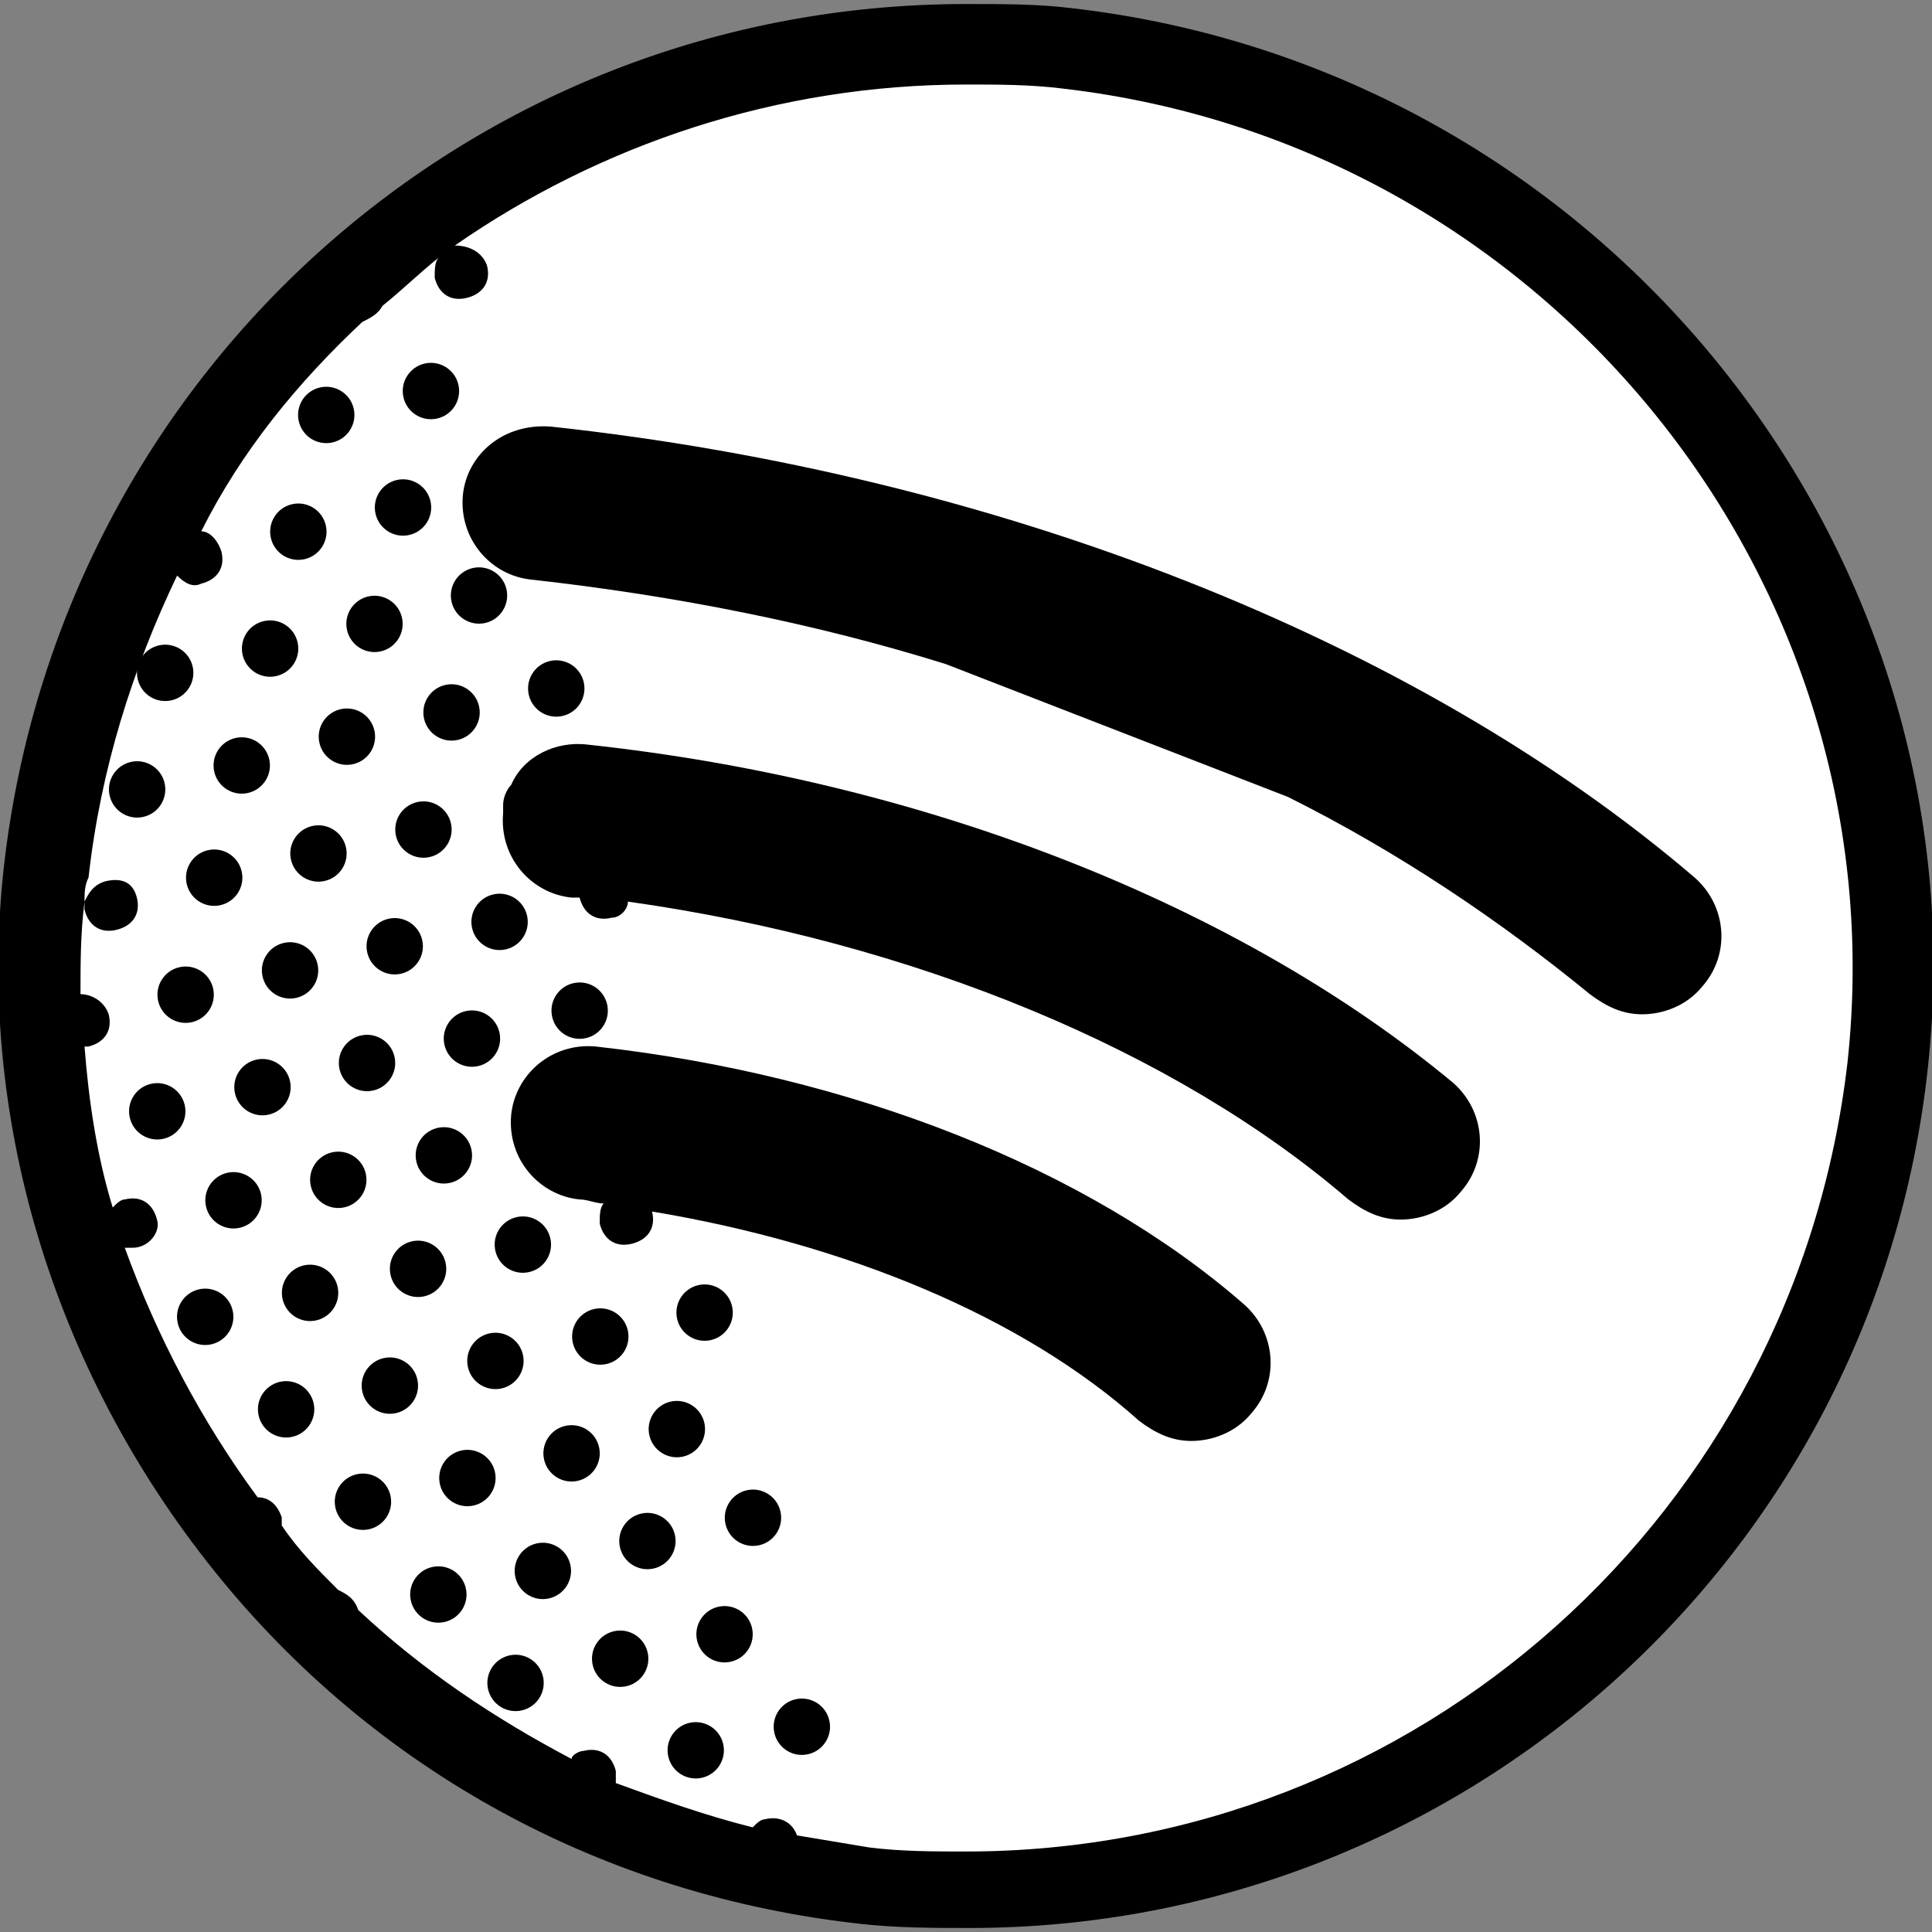 <?xml version="1.0" encoding="utf-8"?>
<!-- Generator: Adobe Illustrator 19.2.1, SVG Export Plug-In . SVG Version: 6.00 Build 0)  -->
<svg version="1.1" id="Layer_1" xmlns="http://www.w3.org/2000/svg" xmlns:xlink="http://www.w3.org/1999/xlink" x="0px" y="0px"
	 viewBox="0 0 48 48" style="enable-background:new 0 0 48 48;" xml:space="preserve">
<rect x="0" y="0" width="48" height="48" fill="#808080" stroke="none"/>
<style type="text/css">
	.st0{fill:#FFFFFF;}
</style>
<g>
	<ellipse transform="matrix(0.11 -0.994 0.994 0.11 -2.542 45.264)" class="st0" cx="24" cy="24.1" rx="23" ry="23"/>
	<g>
		<path d="M26.6,0.2c-0.8-0.1-1.7-0.1-2.6-0.1C11.7,0.1,1.5,9.3,0.1,21.5C-0.6,27.7,1.3,34,5.3,39s9.7,8.1,16.1,8.8
			c0.9,0.1,1.8,0.1,2.7,0.1c12.2,0,22.5-9.2,23.8-21.4C49.3,13.6,39.8,1.7,26.6,0.2z M45.9,26.4C44.6,37.6,35.2,46,24,46
			c-0.8,0-1.6,0-2.4-0.1c-0.6-0.1-1.2-0.2-1.8-0.3c-0.1-0.3-0.4-0.5-0.8-0.4c-0.1,0-0.2,0.1-0.3,0.2c-1.2-0.3-2.3-0.7-3.4-1.1
			c0-0.1,0-0.2,0-0.3c-0.1-0.4-0.4-0.6-0.8-0.5c-0.1,0-0.3,0.1-0.3,0.2c-1.9-1-3.7-2.2-5.3-3.7c-0.1-0.3-0.3-0.4-0.5-0.5
			c-0.5-0.5-1-1-1.4-1.6c0-0.1,0-0.2,0-0.2c-0.1-0.3-0.3-0.5-0.6-0.5c-1.4-1.9-2.5-4-3.3-6.2c0.1,0,0.2,0,0.2,0
			c0.4,0,0.7-0.4,0.6-0.7c-0.1-0.4-0.4-0.6-0.8-0.5c-0.1,0-0.2,0.1-0.3,0.2c-0.4-1.3-0.6-2.7-0.7-4h0.1c0.4-0.1,0.6-0.4,0.5-0.8
			c-0.1-0.3-0.4-0.5-0.7-0.5c0-0.8,0-1.5,0.1-2.3c0,0.1,0,0.1,0,0.2c0.1,0.4,0.4,0.6,0.8,0.5c0.4-0.1,0.6-0.4,0.5-0.8
			S3,21.8,2.6,21.9c-0.3,0.1-0.4,0.3-0.5,0.5c0-0.2,0-0.4,0.1-0.6c0.3-2.7,1.1-5.2,2.2-7.5c0.2,0.2,0.4,0.3,0.6,0.2
			c0.4-0.1,0.6-0.4,0.5-0.8c-0.1-0.3-0.3-0.5-0.5-0.5c1-2,2.4-3.7,4-5.2c0.2-0.1,0.4-0.2,0.5-0.4c0.5-0.4,0.9-0.8,1.4-1.2
			c-0.1,0.1-0.1,0.3-0.1,0.5c0.1,0.4,0.4,0.6,0.8,0.5C12,7.3,12.2,7,12.1,6.6c-0.1-0.3-0.4-0.5-0.8-0.5c3.6-2.5,8-4,12.7-4
			c0.8,0,1.6,0,2.4,0.1C38.5,3.6,47.2,14.5,45.9,26.4z"/>
		<path d="M11.5,12.3c-0.1,1.1,0.7,2,1.7,2.1c3.6,0.4,7.1,1.1,10.3,2.1l8.5,3.3c2.8,1.4,5.3,3.1,7.5,4.9c0.4,0.3,0.8,0.5,1.3,0.5
			c0.5,0,1.1-0.2,1.5-0.7c0.7-0.8,0.6-2-0.2-2.7c-6.9-5.9-17.3-10-28.4-11.2C12.5,10.5,11.6,11.3,11.5,12.3z"/>
		<path d="M14.6,18.5c-0.8-0.1-1.6,0.3-1.9,1c-0.1,0.1-0.2,0.3-0.2,0.5c0,0.1,0,0.1,0,0.2c-0.1,1.1,0.7,2,1.7,2.1c0.1,0,0.1,0,0.2,0
			l0,0c0.1,0.4,0.4,0.6,0.8,0.5c0.2,0,0.4-0.2,0.4-0.4c7.1,1,13.6,3.7,17.9,7.4c0.4,0.3,0.8,0.5,1.3,0.5c0.5,0,1.1-0.2,1.5-0.7
			c0.7-0.8,0.6-2-0.2-2.7C30.8,22.5,23,19.4,14.6,18.5z"/>
		<path d="M14.8,26c-1.1-0.1-2,0.7-2.1,1.7c-0.1,1.1,0.7,2,1.7,2.1c0.2,0,0.4,0.1,0.6,0.1c-0.1,0.1-0.1,0.3-0.1,0.5
			c0.1,0.4,0.4,0.6,0.8,0.5c0.4-0.1,0.6-0.4,0.5-0.8c4.8,0.8,9.2,2.6,12.1,5.2c0.4,0.3,0.8,0.5,1.3,0.5s1.1-0.2,1.5-0.7
			c0.7-0.8,0.6-2-0.2-2.7C27,29,21.1,26.7,14.8,26z"/>
		<ellipse transform="matrix(0.974 -0.228 0.228 0.974 -9.189 4.017)" cx="12.8" cy="41.8" rx="0.7" ry="0.7"/>
		<ellipse transform="matrix(0.974 -0.228 0.228 0.974 -8.985 4.593)" cx="15.4" cy="41.2" rx="0.7" ry="0.7"/>
		<ellipse transform="matrix(0.974 -0.227 0.227 0.974 -8.747 5.144)" cx="18" cy="40.6" rx="0.7" ry="0.7"/>
		<ellipse transform="matrix(0.974 -0.228 0.228 0.974 -8.253 3.032)" cx="9" cy="37.3" rx="0.7" ry="0.7"/>
		<ellipse transform="matrix(0.974 -0.229 0.229 0.974 -8.09 3.632)" cx="11.6" cy="36.7" rx="0.7" ry="0.7"/>
		<ellipse transform="matrix(0.974 -0.227 0.227 0.974 -7.825 4.17)" cx="14.2" cy="36.1" rx="0.7" ry="0.7"/>
		<ellipse transform="matrix(0.974 -0.228 0.228 0.974 -7.641 4.759)" cx="16.8" cy="35.5" rx="0.7" ry="0.7"/>
		<ellipse transform="matrix(0.974 -0.227 0.227 0.974 -8.715 3.519)" cx="10.9" cy="39.6" rx="0.7" ry="0.7"/>
		<ellipse transform="matrix(0.974 -0.228 0.228 0.974 -8.554 4.121)" cx="13.5" cy="39" rx="0.7" ry="0.7"/>
		<ellipse transform="matrix(0.973 -0.229 0.229 0.973 -8.351 4.708)" cx="16.1" cy="38.3" rx="0.7" ry="0.7"/>
		<ellipse transform="matrix(0.974 -0.228 0.228 0.974 -8.102 5.252)" cx="18.7" cy="37.7" rx="0.7" ry="0.7"/>
		<ellipse transform="matrix(0.973 -0.229 0.229 0.973 -9.509 5.122)" cx="17.3" cy="43.5" rx="0.7" ry="0.7"/>
		<ellipse transform="matrix(0.974 -0.228 0.228 0.974 -9.242 5.653)" cx="19.9" cy="42.9" rx="0.7" ry="0.7"/>
		<ellipse transform="matrix(0.974 -0.228 0.228 0.974 -7.325 2.029)" cx="5.1" cy="32.7" rx="0.7" ry="0.7"/>
		<ellipse transform="matrix(0.974 -0.229 0.229 0.974 -7.147 2.619)" cx="7.7" cy="32.1" rx="0.7" ry="0.7"/>
		<ellipse transform="matrix(0.974 -0.228 0.228 0.974 -6.925 3.214)" cx="10.4" cy="31.5" rx="0.7" ry="0.7"/>
		<ellipse transform="matrix(0.974 -0.228 0.228 0.974 -6.717 3.789)" cx="13" cy="30.9" rx="0.7" ry="0.7"/>
		<ellipse transform="matrix(0.974 -0.228 0.228 0.974 -7.787 2.543)" cx="7.1" cy="35" rx="0.7" ry="0.7"/>
		<ellipse transform="matrix(0.974 -0.228 0.228 0.974 -7.605 3.131)" cx="9.7" cy="34.4" rx="0.7" ry="0.7"/>
		<ellipse transform="matrix(0.974 -0.228 0.228 0.974 -7.378 3.695)" cx="12.3" cy="33.8" rx="0.7" ry="0.7"/>
		<ellipse transform="matrix(0.974 -0.228 0.228 0.974 -7.168 4.266)" cx="14.9" cy="33.2" rx="0.7" ry="0.7"/>
		<ellipse transform="matrix(0.974 -0.228 0.228 0.974 -6.972 4.849)" cx="17.5" cy="32.6" rx="0.7" ry="0.7"/>
		<ellipse transform="matrix(0.974 -0.227 0.227 0.974 -6.157 1.613)" cx="3.9" cy="27.6" rx="0.7" ry="0.7"/>
		<ellipse transform="matrix(0.974 -0.228 0.228 0.974 -5.966 2.194)" cx="6.5" cy="27" rx="0.7" ry="0.7"/>
		<ellipse transform="matrix(0.974 -0.228 0.228 0.974 -5.764 2.771)" cx="9.1" cy="26.4" rx="0.7" ry="0.7"/>
		<ellipse transform="matrix(0.974 -0.228 0.228 0.974 -5.553 3.342)" cx="11.7" cy="25.8" rx="0.7" ry="0.7"/>
		<ellipse transform="matrix(0.974 -0.228 0.228 0.974 -5.347 3.945)" cx="14.4" cy="25.1" rx="0.7" ry="0.7"/>
		<ellipse transform="matrix(0.974 -0.229 0.229 0.974 -6.672 2.124)" cx="5.8" cy="29.8" rx="0.7" ry="0.7"/>
		<ellipse transform="matrix(0.974 -0.227 0.227 0.974 -6.428 2.681)" cx="8.4" cy="29.3" rx="0.7" ry="0.7"/>
		<ellipse transform="matrix(0.974 -0.228 0.228 0.974 -6.23 3.259)" cx="11" cy="28.7" rx="0.7" ry="0.7"/>
		<ellipse transform="matrix(0.974 -0.228 0.228 0.974 -5.5 1.704)" cx="4.6" cy="24.7" rx="0.7" ry="0.7"/>
		<ellipse transform="matrix(0.974 -0.227 0.227 0.974 -5.277 2.27)" cx="7.2" cy="24.1" rx="0.7" ry="0.7"/>
		<ellipse transform="matrix(0.974 -0.227 0.227 0.974 -5.073 2.845)" cx="9.8" cy="23.5" rx="0.7" ry="0.7"/>
		<ellipse transform="matrix(0.974 -0.227 0.227 0.974 -4.864 3.414)" cx="12.4" cy="22.9" rx="0.7" ry="0.7"/>
		<ellipse transform="matrix(0.974 -0.228 0.228 0.974 -4.811 1.781)" cx="5.3" cy="21.8" rx="0.7" ry="0.7"/>
		<ellipse transform="matrix(0.974 -0.227 0.227 0.974 -4.595 2.349)" cx="7.9" cy="21.2" rx="0.7" ry="0.7"/>
		<ellipse transform="matrix(0.974 -0.229 0.229 0.974 -4.424 2.95)" cx="10.5" cy="20.6" rx="0.7" ry="0.7"/>
		<ellipse transform="matrix(0.974 -0.227 0.227 0.974 -4.354 1.294)" cx="3.4" cy="19.6" rx="0.7" ry="0.7"/>
		<ellipse transform="matrix(0.974 -0.228 0.228 0.974 -4.17 1.88)" cx="6" cy="19" rx="0.7" ry="0.7"/>
		<ellipse transform="matrix(0.974 -0.228 0.228 0.974 -3.93 2.439)" cx="8.6" cy="18.3" rx="0.7" ry="0.7"/>
		<ellipse transform="matrix(0.974 -0.228 0.228 0.974 -3.726 3.014)" cx="11.2" cy="17.7" rx="0.7" ry="0.7"/>
		<ellipse transform="matrix(0.974 -0.229 0.229 0.974 -3.537 3.61)" cx="13.8" cy="17.1" rx="0.7" ry="0.7"/>
		<ellipse transform="matrix(0.974 -0.227 0.227 0.974 -2.122 2.116)" cx="8.1" cy="10.3" rx="0.7" ry="0.7"/>
		<ellipse transform="matrix(0.974 -0.228 0.228 0.974 -1.927 2.707)" cx="10.7" cy="9.7" rx="0.7" ry="0.7"/>
		<ellipse transform="matrix(0.974 -0.228 0.228 0.974 -3.697 1.386)" cx="4.1" cy="16.7" rx="0.7" ry="0.7"/>
		<ellipse transform="matrix(0.974 -0.228 0.228 0.974 -3.486 1.96)" cx="6.7" cy="16.1" rx="0.7" ry="0.7"/>
		<ellipse transform="matrix(0.973 -0.229 0.229 0.973 -3.294 2.549)" cx="9.3" cy="15.5" rx="0.7" ry="0.7"/>
		<ellipse transform="matrix(0.973 -0.229 0.229 0.973 -3.067 3.12)" cx="11.9" cy="14.8" rx="0.7" ry="0.7"/>
		<ellipse transform="matrix(0.974 -0.228 0.228 0.974 -2.805 2.04)" cx="7.4" cy="13.2" rx="0.7" ry="0.7"/>
		<ellipse transform="matrix(0.974 -0.228 0.228 0.974 -2.6 2.616)" cx="10" cy="12.6" rx="0.7" ry="0.7"/>
	</g>
</g>
</svg>
